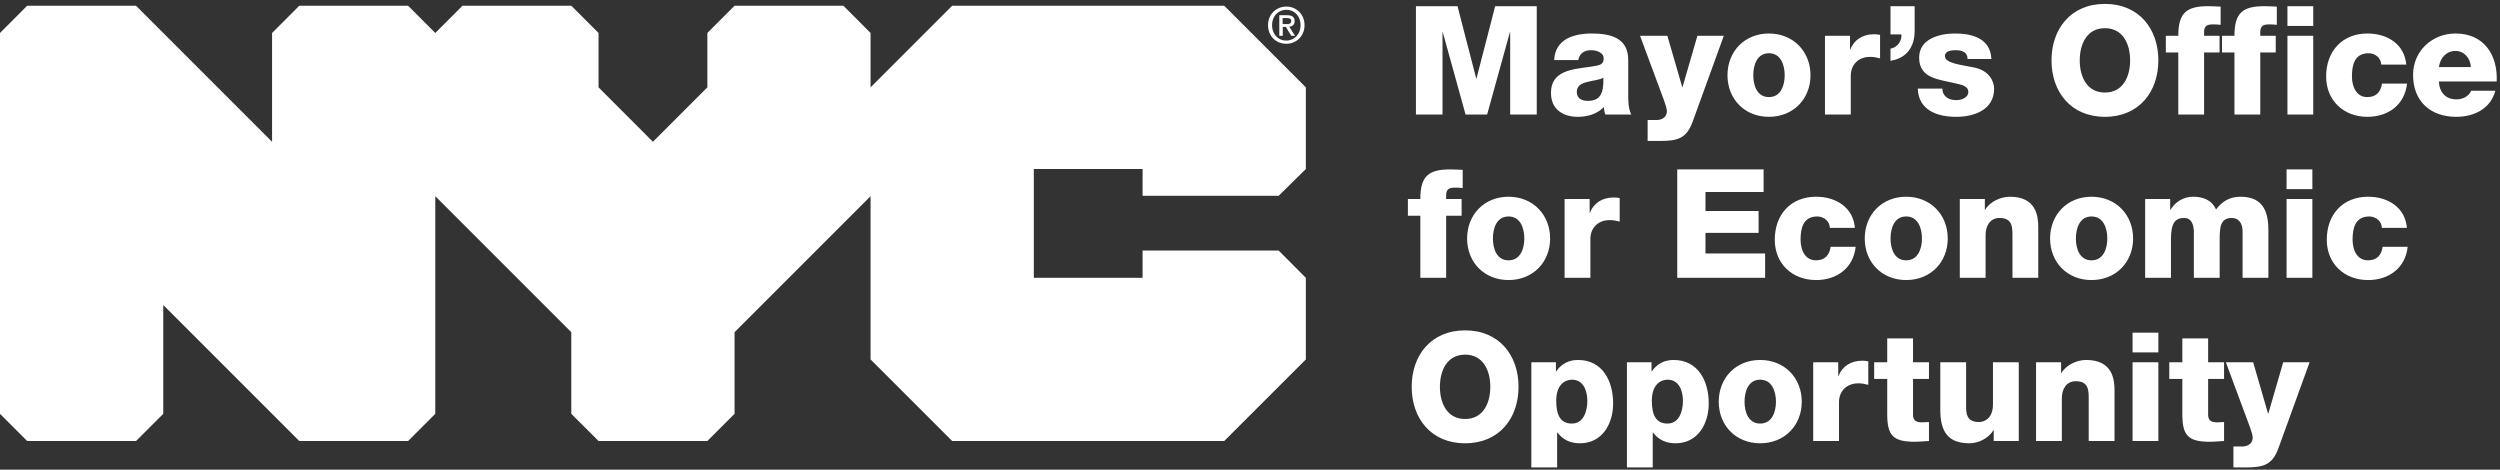 <svg width="873" height="164" viewBox="0 0 873 164" fill="none" xmlns="http://www.w3.org/2000/svg">
<rect x="0" y="0" width="873" height="164" fill="#333333" stroke="none"/>
<path d="M446.505 68.38L456 59.01V30.505L427.495 2H332.505L304 30.505V11.516L294.505 2H256.505L247.01 11.516V30.505L228 49.516L209.01 30.505V11.516L199.495 2H161.495L152 11.516L142.505 2H104.505L95.01 11.516V49.516L47.495 2H9.495L0 11.516V144.505L9.495 154H47.495L57.01 144.505V106.505L104.505 154H142.505L152 144.505V68.505L199.495 116V144.505L209.01 154H247.01L256.505 144.505V116L304 68.505V125.516L332.505 154H427.495L456 125.516V97.01L446.505 87.495H398.99V97.01H361.01V59.01H398.99V68.38H446.505Z" fill="#FFF"/>
<path d="M449.233 8.413C450.128 8.413 450.899 8.33 450.899 7.289C450.899 6.414 450.045 6.31 449.337 6.31H447.9V8.413H449.233ZM447.921 12.494H446.734V5.311H449.462C451.19 5.311 452.085 5.915 452.085 7.372C452.085 8.684 451.294 9.204 450.211 9.329L452.231 12.494H450.899L449.045 9.413H447.942V12.494H447.921ZM449.191 3.416C446.38 3.416 444.194 5.623 444.194 8.788C444.194 11.745 446.109 14.16 449.191 14.16C451.981 14.16 454.168 11.974 454.168 8.788C454.168 5.623 451.981 3.416 449.191 3.416ZM449.191 15.284C445.464 15.284 442.799 12.494 442.799 8.788C442.799 4.873 445.756 2.292 449.191 2.292C452.585 2.292 455.542 4.873 455.542 8.788C455.563 12.682 452.606 15.284 449.191 15.284Z" fill="#FFF"/>
<path d="M494.445 40H503.72V11.274H503.826L511.776 40H519.302L527.252 11.274H527.358V40H536.633V2.158H522.111L515.592 27.386H515.486L508.967 2.158H494.445V40ZM550.613 32.103C550.613 29.93 552.309 29.082 554.323 28.605C556.284 28.075 558.616 27.916 559.888 27.121C560.1 32.792 558.669 35.23 554.376 35.23C552.362 35.23 550.613 34.329 550.613 32.103ZM551.143 20.973C551.567 18.641 553.157 17.528 555.648 17.528C557.503 17.528 559.994 18.323 559.994 20.39C559.994 22.086 559.146 22.616 557.609 22.934C551.355 24.206 541.603 23.517 541.603 32.474C541.603 38.145 545.737 40.795 550.984 40.795C554.27 40.795 557.715 39.841 560.047 37.403C560.153 38.304 560.259 39.152 560.577 40H569.64C568.58 37.827 568.58 35.283 568.58 32.951V20.92C568.58 13.129 562.273 11.698 555.754 11.698C552.627 11.698 549.447 12.228 547.009 13.606C544.571 15.037 542.875 17.369 542.716 20.973H551.143ZM601.958 12.493H592.736L587.542 30.407H587.436L582.242 12.493H572.702L579.804 31.626C580.334 33.11 582.083 37.35 582.083 38.834C582.083 40.742 580.546 41.908 578.479 41.908H575.352V49.222H579.592C585.687 49.222 588.92 48.48 591.093 42.438L601.958 12.493ZM612.246 26.273C612.246 22.775 613.518 18.588 617.705 18.588C621.892 18.588 623.217 22.775 623.217 26.273C623.217 29.771 621.892 33.905 617.705 33.905C613.518 33.905 612.246 29.771 612.246 26.273ZM603.236 26.273C603.236 34.541 609.172 40.795 617.705 40.795C626.238 40.795 632.227 34.541 632.227 26.273C632.227 18.005 626.238 11.698 617.705 11.698C609.172 11.698 603.236 18.005 603.236 26.273ZM637.28 40H646.29V26.379C646.29 22.934 648.622 19.86 653.074 19.86C654.293 19.86 655.353 20.072 656.519 20.39V12.175C655.83 12.016 655.088 11.963 654.399 11.963C650.53 11.963 647.456 13.818 646.131 17.316H646.025V12.493H637.28V40ZM660.164 12.016H663.98C664.139 14.454 662.496 16.574 660.164 16.998V21.238C665.941 20.284 668.538 16.256 668.591 10.956V2.158H660.164V12.016ZM669.687 30.937C669.952 38.622 676.63 40.795 683.149 40.795C689.35 40.795 696.346 38.357 696.346 30.99C696.346 28.711 694.915 24.683 689.35 23.57C685.216 22.669 679.174 22.192 679.174 19.595C679.174 17.687 681.559 17.528 683.043 17.528C684.156 17.528 685.163 17.74 685.905 18.217C686.647 18.694 687.071 19.436 687.071 20.602H695.392C695.074 13.447 688.767 11.698 682.725 11.698C677.319 11.698 670.164 13.5 670.164 20.125C670.164 27.545 677.266 27.704 682.937 29.135C684.527 29.506 687.336 29.93 687.336 32.05C687.336 34.223 684.845 34.965 683.096 34.965C681.824 34.965 680.605 34.647 679.757 34.011C678.856 33.322 678.273 32.315 678.273 30.937H669.687ZM716.385 21.079C716.385 32.05 723.116 40.795 735.041 40.795C746.966 40.795 753.697 32.05 753.697 21.079C753.697 10.108 746.966 1.363 735.041 1.363C723.116 1.363 716.385 10.108 716.385 21.079ZM726.243 21.079C726.243 15.461 728.681 9.843 735.041 9.843C741.401 9.843 743.839 15.461 743.839 21.079C743.839 26.697 741.401 32.315 735.041 32.315C728.681 32.315 726.243 26.697 726.243 21.079ZM760.657 40H769.667V18.323H775.073V12.493H769.667V11.274C769.667 8.783 770.939 8.518 773.006 8.518C773.801 8.518 774.596 8.571 775.444 8.677V2.317C774.013 2.264 772.529 2.158 771.098 2.158C763.413 2.158 760.657 4.596 760.657 12.493H756.311V18.323H760.657V40ZM780.273 40H789.283V18.323H794.689V12.493H789.283V11.274C789.283 8.783 790.555 8.518 792.622 8.518C793.417 8.518 794.212 8.571 795.06 8.677V2.317C793.629 2.264 792.145 2.158 790.714 2.158C783.029 2.158 780.273 4.596 780.273 12.493H775.927V18.323H780.273V40ZM798.776 40H807.786V12.493H798.776V40ZM807.786 2.158H798.776V9.048H807.786V2.158ZM840.27 22.563C839.634 15.302 833.539 11.698 826.702 11.698C817.851 11.698 812.286 17.952 812.286 26.697C812.286 35.124 818.434 40.795 826.702 40.795C834.016 40.795 839.74 36.555 840.535 29.188H831.79C831.366 32.103 829.776 33.905 826.649 33.905C822.833 33.905 821.296 30.248 821.296 26.697C821.296 22.881 822.091 18.588 827.126 18.588C829.405 18.588 831.472 20.231 831.525 22.563H840.27ZM851.653 23.411C852.183 20.072 854.303 17.793 857.483 17.793C860.504 17.793 862.677 20.337 862.836 23.411H851.653ZM871.846 28.446C872.27 19.118 867.341 11.698 857.483 11.698C849.374 11.698 842.643 17.74 842.643 26.167C842.643 35.389 848.738 40.795 857.695 40.795C863.843 40.795 869.726 38.039 871.369 31.679H862.942C862.094 33.693 859.974 34.7 857.801 34.7C853.985 34.7 851.812 32.209 851.653 28.446H871.846ZM495.982 97H504.992V75.323H510.398V69.493H504.992V68.274C504.992 65.783 506.264 65.518 508.331 65.518C509.126 65.518 509.921 65.571 510.769 65.677V59.317C509.338 59.264 507.854 59.158 506.423 59.158C498.738 59.158 495.982 61.596 495.982 69.493H491.636V75.323H495.982V97ZM521.322 83.273C521.322 79.775 522.594 75.588 526.781 75.588C530.968 75.588 532.293 79.775 532.293 83.273C532.293 86.771 530.968 90.905 526.781 90.905C522.594 90.905 521.322 86.771 521.322 83.273ZM512.312 83.273C512.312 91.541 518.248 97.795 526.781 97.795C535.314 97.795 541.303 91.541 541.303 83.273C541.303 75.005 535.314 68.698 526.781 68.698C518.248 68.698 512.312 75.005 512.312 83.273ZM546.356 97H555.366V83.379C555.366 79.934 557.698 76.86 562.15 76.86C563.369 76.86 564.429 77.072 565.595 77.39V69.175C564.906 69.016 564.164 68.963 563.475 68.963C559.606 68.963 556.532 70.818 555.207 74.316H555.101V69.493H546.356V97ZM585.693 97H616.38V88.52H595.551V81.312H614.101V73.68H595.551V67.055H615.85V59.158H585.693V97ZM647.733 79.563C647.097 72.302 641.002 68.698 634.165 68.698C625.314 68.698 619.749 74.952 619.749 83.697C619.749 92.124 625.897 97.795 634.165 97.795C641.479 97.795 647.203 93.555 647.998 86.188H639.253C638.829 89.103 637.239 90.905 634.112 90.905C630.296 90.905 628.759 87.248 628.759 83.697C628.759 79.881 629.554 75.588 634.589 75.588C636.868 75.588 638.935 77.231 638.988 79.563H647.733ZM660.176 83.273C660.176 79.775 661.448 75.588 665.635 75.588C669.822 75.588 671.147 79.775 671.147 83.273C671.147 86.771 669.822 90.905 665.635 90.905C661.448 90.905 660.176 86.771 660.176 83.273ZM651.166 83.273C651.166 91.541 657.102 97.795 665.635 97.795C674.168 97.795 680.157 91.541 680.157 83.273C680.157 75.005 674.168 68.698 665.635 68.698C657.102 68.698 651.166 75.005 651.166 83.273ZM684.361 97H693.371V82.001C693.371 78.98 694.855 76.118 698.247 76.118C703.176 76.118 702.752 79.934 702.752 83.697V97H711.762V79.351C711.762 75.376 711.02 68.698 701.851 68.698C698.565 68.698 694.855 70.447 693.212 73.256H693.106V69.493H684.361V97ZM724.9 83.273C724.9 79.775 726.172 75.588 730.359 75.588C734.546 75.588 735.871 79.775 735.871 83.273C735.871 86.771 734.546 90.905 730.359 90.905C726.172 90.905 724.9 86.771 724.9 83.273ZM715.89 83.273C715.89 91.541 721.826 97.795 730.359 97.795C738.892 97.795 744.881 91.541 744.881 83.273C744.881 75.005 738.892 68.698 730.359 68.698C721.826 68.698 715.89 75.005 715.89 83.273ZM749.086 97H758.096V83.591C758.096 77.973 759.474 76.118 762.707 76.118C765.145 76.118 766.099 78.132 766.099 81.365V97H775.109V83.538C775.109 79.086 775.48 76.118 779.349 76.118C781.681 76.118 783.112 77.867 783.112 80.835V97H792.122V80.57C792.122 75.323 791.168 68.698 782.423 68.698C778.713 68.698 776.01 70.235 773.837 73.15C772.353 69.811 769.279 68.698 765.834 68.698C762.495 68.698 759.58 70.5 757.937 73.256H757.831V69.493H749.086V97ZM798.47 97H807.48V69.493H798.47V97ZM807.48 59.158H798.47V66.048H807.48V59.158ZM840.494 79.563C839.858 72.302 833.763 68.698 826.926 68.698C818.075 68.698 812.51 74.952 812.51 83.697C812.51 92.124 818.658 97.795 826.926 97.795C834.24 97.795 839.964 93.555 840.759 86.188H832.014C831.59 89.103 830 90.905 826.873 90.905C823.057 90.905 821.52 87.248 821.52 83.697C821.52 79.881 822.315 75.588 827.35 75.588C829.629 75.588 831.696 77.231 831.749 79.563H840.494ZM492.961 135.079C492.961 146.05 499.692 154.795 511.617 154.795C523.542 154.795 530.273 146.05 530.273 135.079C530.273 124.108 523.542 115.363 511.617 115.363C499.692 115.363 492.961 124.108 492.961 135.079ZM502.819 135.079C502.819 129.461 505.257 123.843 511.617 123.843C517.977 123.843 520.415 129.461 520.415 135.079C520.415 140.697 517.977 146.315 511.617 146.315C505.257 146.315 502.819 140.697 502.819 135.079ZM548.946 132.588C552.921 132.588 554.299 136.457 554.299 139.955C554.299 143.718 552.921 147.905 548.893 147.905C544.812 147.905 543.434 144.778 543.434 139.955C543.434 134.284 546.508 132.588 548.946 132.588ZM534.742 163.222H543.752V151.032H543.858C545.713 153.523 548.31 154.795 551.702 154.795C559.493 154.795 563.309 148.011 563.309 140.856C563.309 133.118 559.652 125.698 551.013 125.698C547.833 125.698 545.183 127.076 543.434 129.673H543.328V126.493H534.742V163.222ZM582.33 132.588C586.305 132.588 587.683 136.457 587.683 139.955C587.683 143.718 586.305 147.905 582.277 147.905C578.196 147.905 576.818 144.778 576.818 139.955C576.818 134.284 579.892 132.588 582.33 132.588ZM568.126 163.222H577.136V151.032H577.242C579.097 153.523 581.694 154.795 585.086 154.795C592.877 154.795 596.693 148.011 596.693 140.856C596.693 133.118 593.036 125.698 584.397 125.698C581.217 125.698 578.567 127.076 576.818 129.673H576.712V126.493H568.126V163.222ZM609.195 140.273C609.195 136.775 610.467 132.588 614.654 132.588C618.841 132.588 620.166 136.775 620.166 140.273C620.166 143.771 618.841 147.905 614.654 147.905C610.467 147.905 609.195 143.771 609.195 140.273ZM600.185 140.273C600.185 148.541 606.121 154.795 614.654 154.795C623.187 154.795 629.176 148.541 629.176 140.273C629.176 132.005 623.187 125.698 614.654 125.698C606.121 125.698 600.185 132.005 600.185 140.273ZM633.168 154H642.178V140.379C642.178 136.934 644.51 133.86 648.962 133.86C650.181 133.86 651.241 134.072 652.407 134.39V126.175C651.718 126.016 650.976 125.963 650.287 125.963C646.418 125.963 643.344 127.818 642.019 131.316H641.913V126.493H633.168V154ZM673.595 126.493H668.03V118.172H659.02V126.493H654.462V132.323H659.02V144.566C659.02 152.039 660.981 154.265 668.666 154.265C670.309 154.265 671.952 154.053 673.595 154V147.375C672.8 147.375 672.005 147.481 671.263 147.481C669.302 147.481 668.03 147.004 668.03 144.831V132.323H673.595V126.493ZM704.954 126.493H695.944V141.227C695.944 146.103 692.976 147.375 691.015 147.375C688.153 147.375 686.563 146.103 686.563 142.446V126.493H677.553V143.029C677.553 150.237 679.832 154.795 687.729 154.795C690.909 154.795 694.407 153.046 696.103 150.237H696.209V154H704.954V126.493ZM710.99 154H720V139.001C720 135.98 721.484 133.118 724.876 133.118C729.805 133.118 729.381 136.934 729.381 140.697V154H738.391V136.351C738.391 132.376 737.649 125.698 728.48 125.698C725.194 125.698 721.484 127.447 719.841 130.256H719.735V126.493H710.99V154ZM744.692 154H753.702V126.493H744.692V154ZM753.702 116.158H744.692V123.048H753.702V116.158ZM776.645 126.493H771.08V118.172H762.07V126.493H757.512V132.323H762.07V144.566C762.07 152.039 764.031 154.265 771.716 154.265C773.359 154.265 775.002 154.053 776.645 154V147.375C775.85 147.375 775.055 147.481 774.313 147.481C772.352 147.481 771.08 147.004 771.08 144.831V132.323H776.645V126.493ZM806.52 126.493H797.298L792.104 144.407H791.998L786.804 126.493H777.264L784.366 145.626C784.896 147.11 786.645 151.35 786.645 152.834C786.645 154.742 785.108 155.908 783.041 155.908H779.914V163.222H784.154C790.249 163.222 793.482 162.48 795.655 156.438L806.52 126.493Z" fill="#FFF"/>
</svg>
